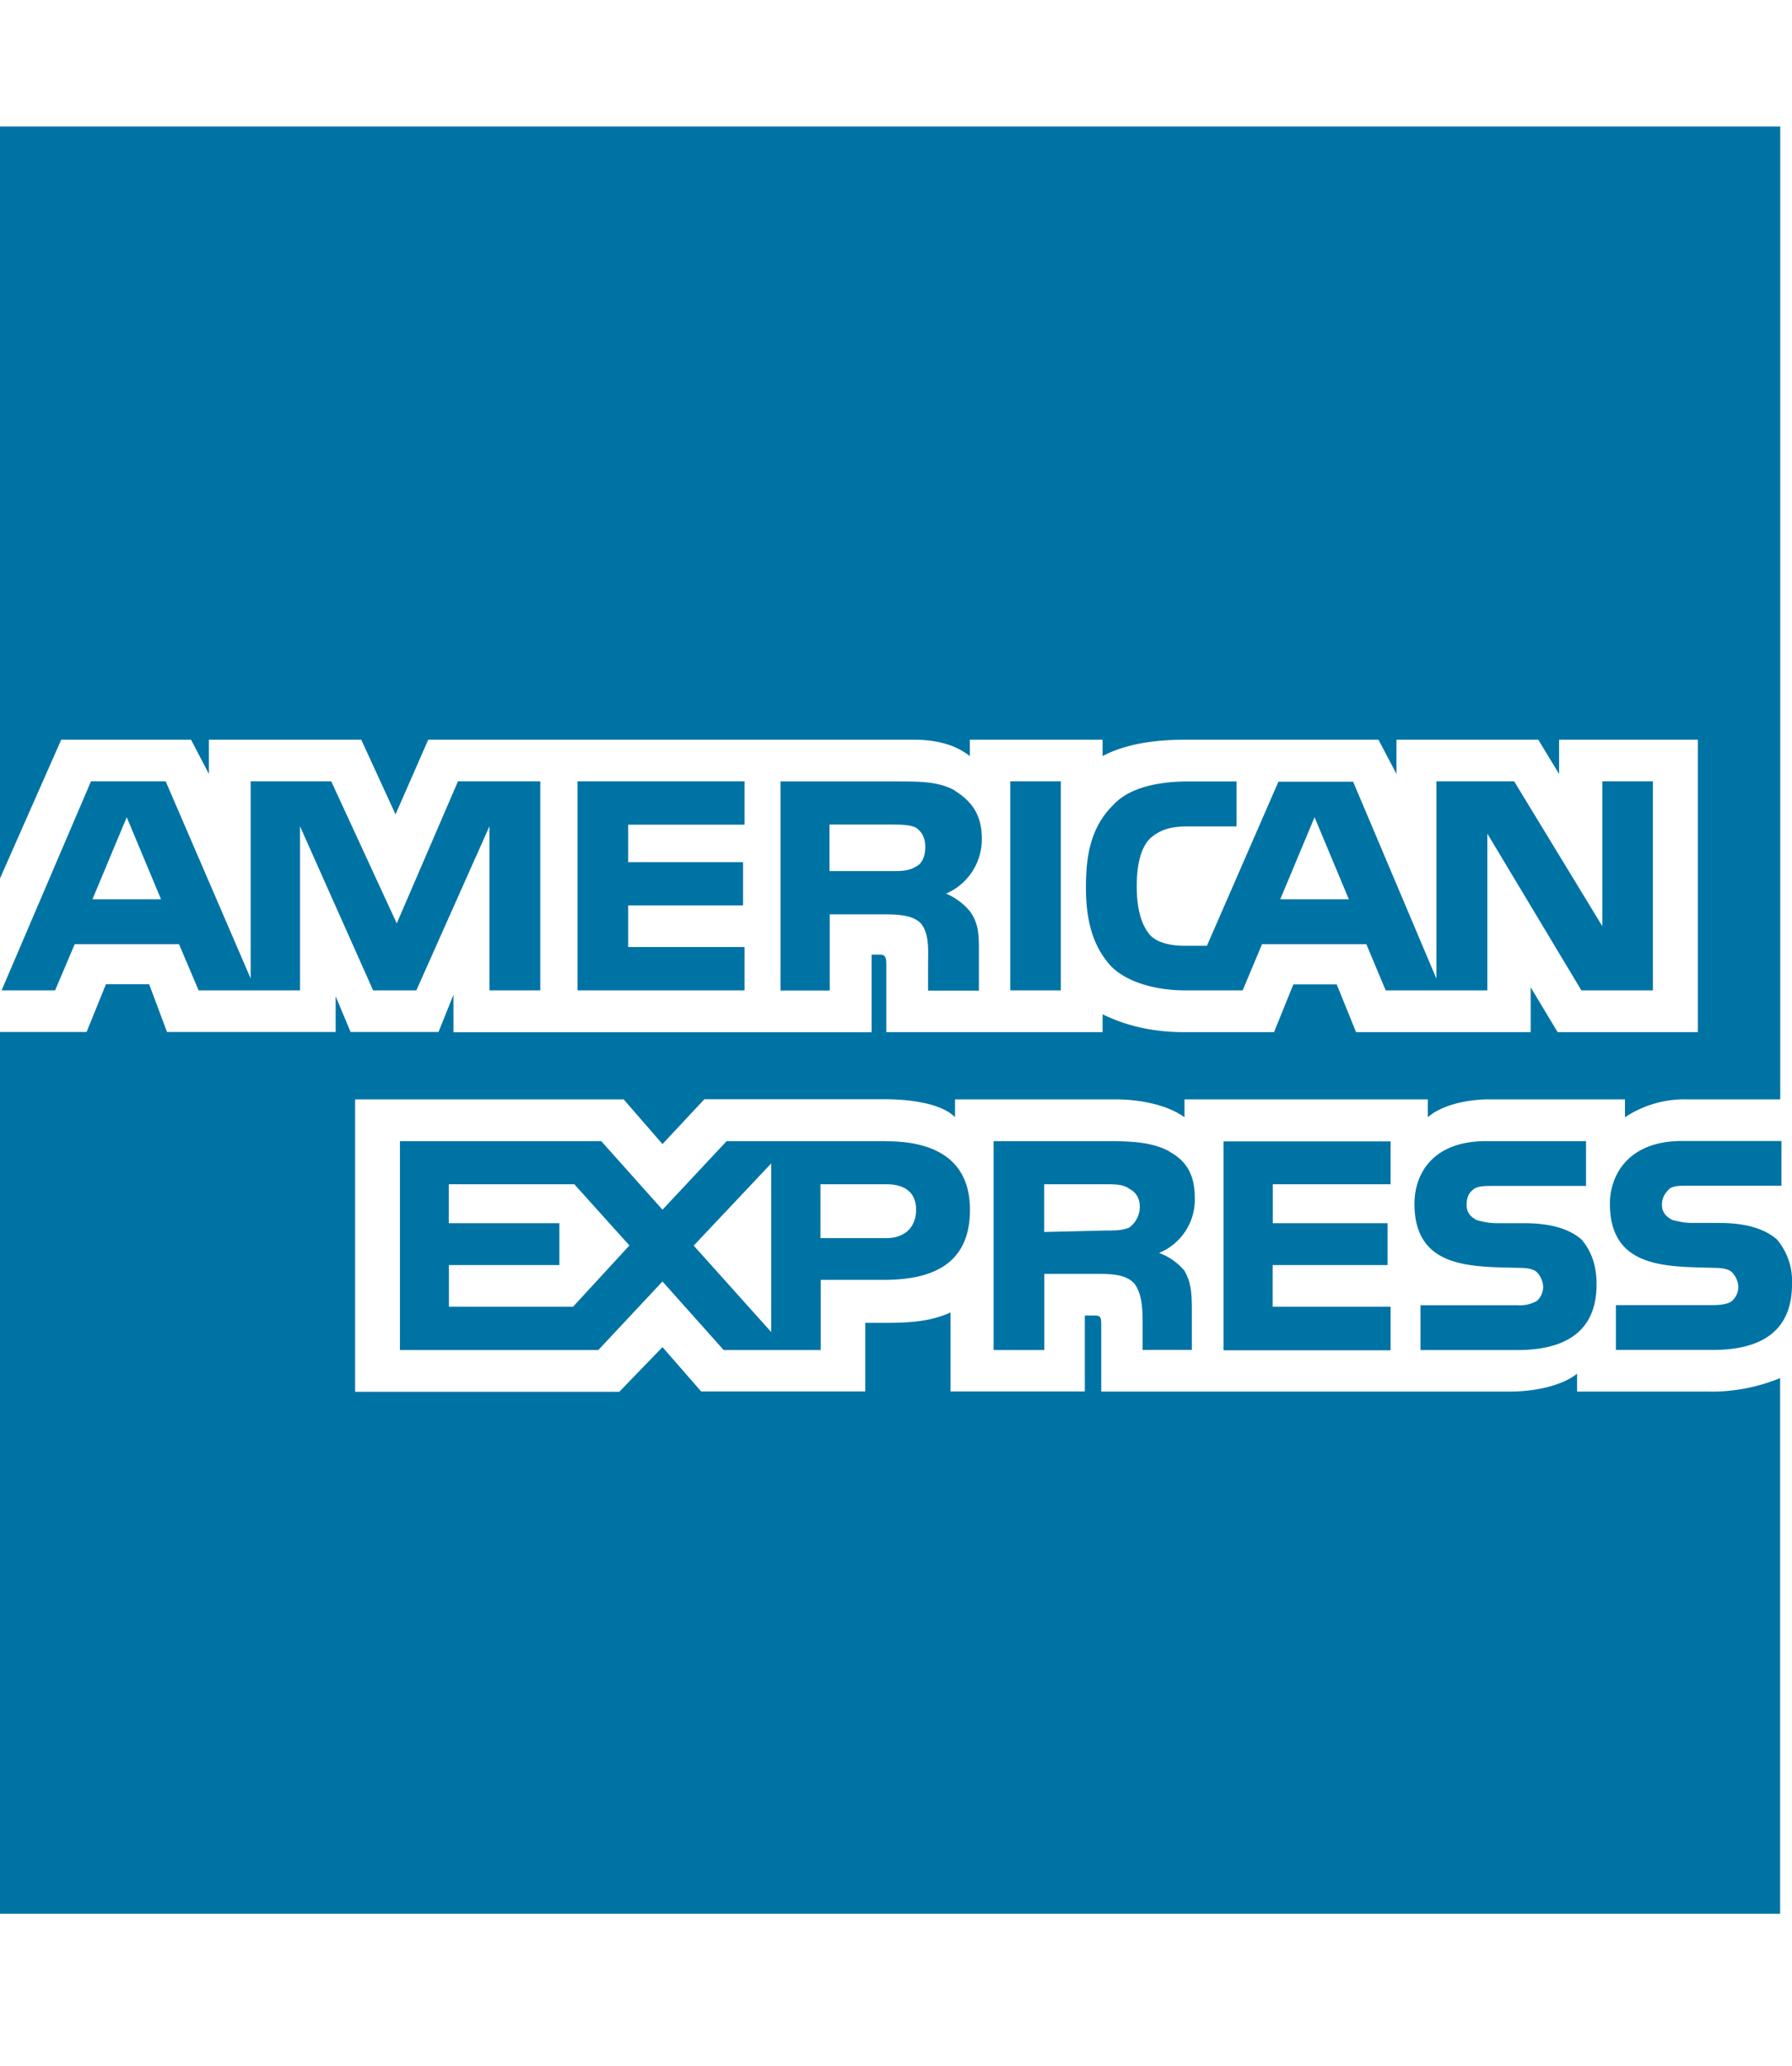 <svg xmlns="http://www.w3.org/2000/svg" width="14.634" height="16.873" viewBox="0 0 14.634 16.873"><path fill-rule="evenodd" clip-rule="evenodd" fill="#0073A5" d="M14.634 10.487c0 .366-.23.536-.646.536h-.792v-.366h.792c.073 0 .134-.012.158-.036a.158.158 0 0 0 .05-.11.184.184 0 0 0-.05-.12c-.024-.026-.073-.038-.146-.038-.377-.012-.853.012-.853-.523 0-.245.16-.513.585-.513h.816v.365h-.756c-.073 0-.122 0-.158.024-.037.037-.062.073-.062.134 0 .06.037.097.085.122.05.012.098.024.16.024h.218c.23 0 .377.05.475.134a.525.525 0 0 1 .124.367zm-1.718-.365c-.098-.085-.244-.134-.476-.134h-.22c-.06 0-.11-.012-.158-.024-.048-.024-.085-.06-.085-.122s.013-.098.06-.134c.038-.024.087-.024.16-.024h.755v-.366h-.816c-.438 0-.585.268-.585.512 0 .536.477.512.855.523.073 0 .122.012.146.037.025.024.05.073.05.122a.16.16 0 0 1-.05.11.277.277 0 0 1-.157.036H11.6v.366h.792c.415 0 .646-.17.646-.536 0-.17-.05-.28-.122-.366zm-1.56.548h-.963v-.34h.938v-.342h-.937V9.67h.962V9.32H9.992v1.706h1.364v-.354zM9.552 9.403c-.134-.073-.292-.085-.5-.085h-.938v1.706h.414v-.622h.438c.146 0 .23.013.292.073.073.085.073.232.073.34v.208h.402v-.33c0-.157-.012-.23-.06-.316a.485.485 0 0 0-.208-.146.47.47 0 0 0 .292-.45c0-.195-.073-.304-.207-.377zm-2.316-.085H5.934l-.524.56-.5-.56H3.266v1.706h1.62l.524-.56.5.56h.792v-.573h.512c.354 0 .707-.097.707-.572 0-.462-.365-.56-.683-.56zm1.986.706c-.06.024-.12.024-.195.024l-.5.012v-.39h.5c.074 0 .146 0 .195.037.05.025.086.073.086.147a.21.21 0 0 1-.087.17zm-1.986.086H6.7v-.44h.537c.146 0 .244.062.244.208s-.096.232-.243.232zm-1.57.06l.632-.67v1.377l-.634-.707zm-.988.5H3.666v-.34h.902v-.342h-.903V9.67H4.69l.45.5-.46.5zm8.82-2.583h-.584l-.768-1.28v1.28h-.83l-.158-.377h-.852l-.158.377h-.476c-.195 0-.45-.05-.597-.195-.134-.146-.207-.34-.207-.646 0-.255.037-.487.22-.67.122-.134.34-.195.62-.195h.39v.367h-.39c-.145 0-.23.024-.315.097-.074.074-.11.208-.11.39 0 .183.036.317.11.402.06.062.17.086.28.086h.183l.584-1.34h.61l.68 1.608V6.38h.635l.72 1.183V6.38h.413v1.707zM8.663 6.38H8.25v1.707h.413V6.38zm-.865.075c-.134-.074-.28-.074-.487-.074h-.937v1.707h.402v-.622h.438c.146 0 .244.012.305.073.073.086.06.232.06.33v.22h.415v-.342c0-.146-.012-.22-.073-.305a.51.51 0 0 0-.195-.145.484.484 0 0 0 .292-.45c0-.196-.085-.305-.22-.39zM6.08 7.733h-.95v-.34h.938V7.04H5.13v-.306h.95V6.38H4.716v1.707H6.08v-.354zM4.41 6.38h-.67l-.5 1.16-.535-1.16h-.658v1.61l-.694-1.61h-.61l-.73 1.707H.45l.16-.377h.852l.16.377h.828v-1.34l.597 1.34H3.4l.597-1.34v1.34h.415V6.38zm6.605.963l-.28-.67-.28.67h.56zM7.48 7.076c-.06.037-.12.037-.206.037h-.5v-.38h.5c.073 0 .158 0 .207.026.05.036.075.084.075.158 0 .073-.025.134-.074.158zm-6.725.267l.28-.67.28.67h-.56zm13.782-6.31H0v6.14L.5 6.04h1.06l.146.28v-.28H2.95l.28.61.267-.61h3.96c.183 0 .34.037.463.134V6.04h1.084v.134c.183-.097.414-.134.683-.134h1.57l.147.28v-.28h1.158l.17.28v-.28h1.133v2.388H12.72l-.22-.366v.366h-1.426l-.158-.39h-.354l-.158.39h-.74c-.293 0-.513-.073-.66-.146v.146H7.238V7.88c0-.073-.012-.085-.06-.085h-.06v.634H3.703v-.306l-.122.304h-.718l-.122-.292v.292H1.364l-.146-.39H.865l-.158.39H0v7.2h14.537v-4.374a1.48 1.48 0 0 1-.598.11h-1.06v-.146c-.123.098-.343.146-.55.146H8.993v-.548c0-.073-.012-.073-.074-.073h-.06v.62H7.762v-.645c-.183.085-.39.085-.573.085h-.123v.56h-1.34L5.41 11l-.353.365H2.9V8.977h2.193l.317.365.342-.366h1.474c.17 0 .45.024.573.146v-.145h1.314c.134 0 .39.024.56.146v-.146h1.987v.146c.11-.098.318-.146.5-.146h1.11v.146a.882.882 0 0 1 .512-.146h.756V1.032z"></path></svg>